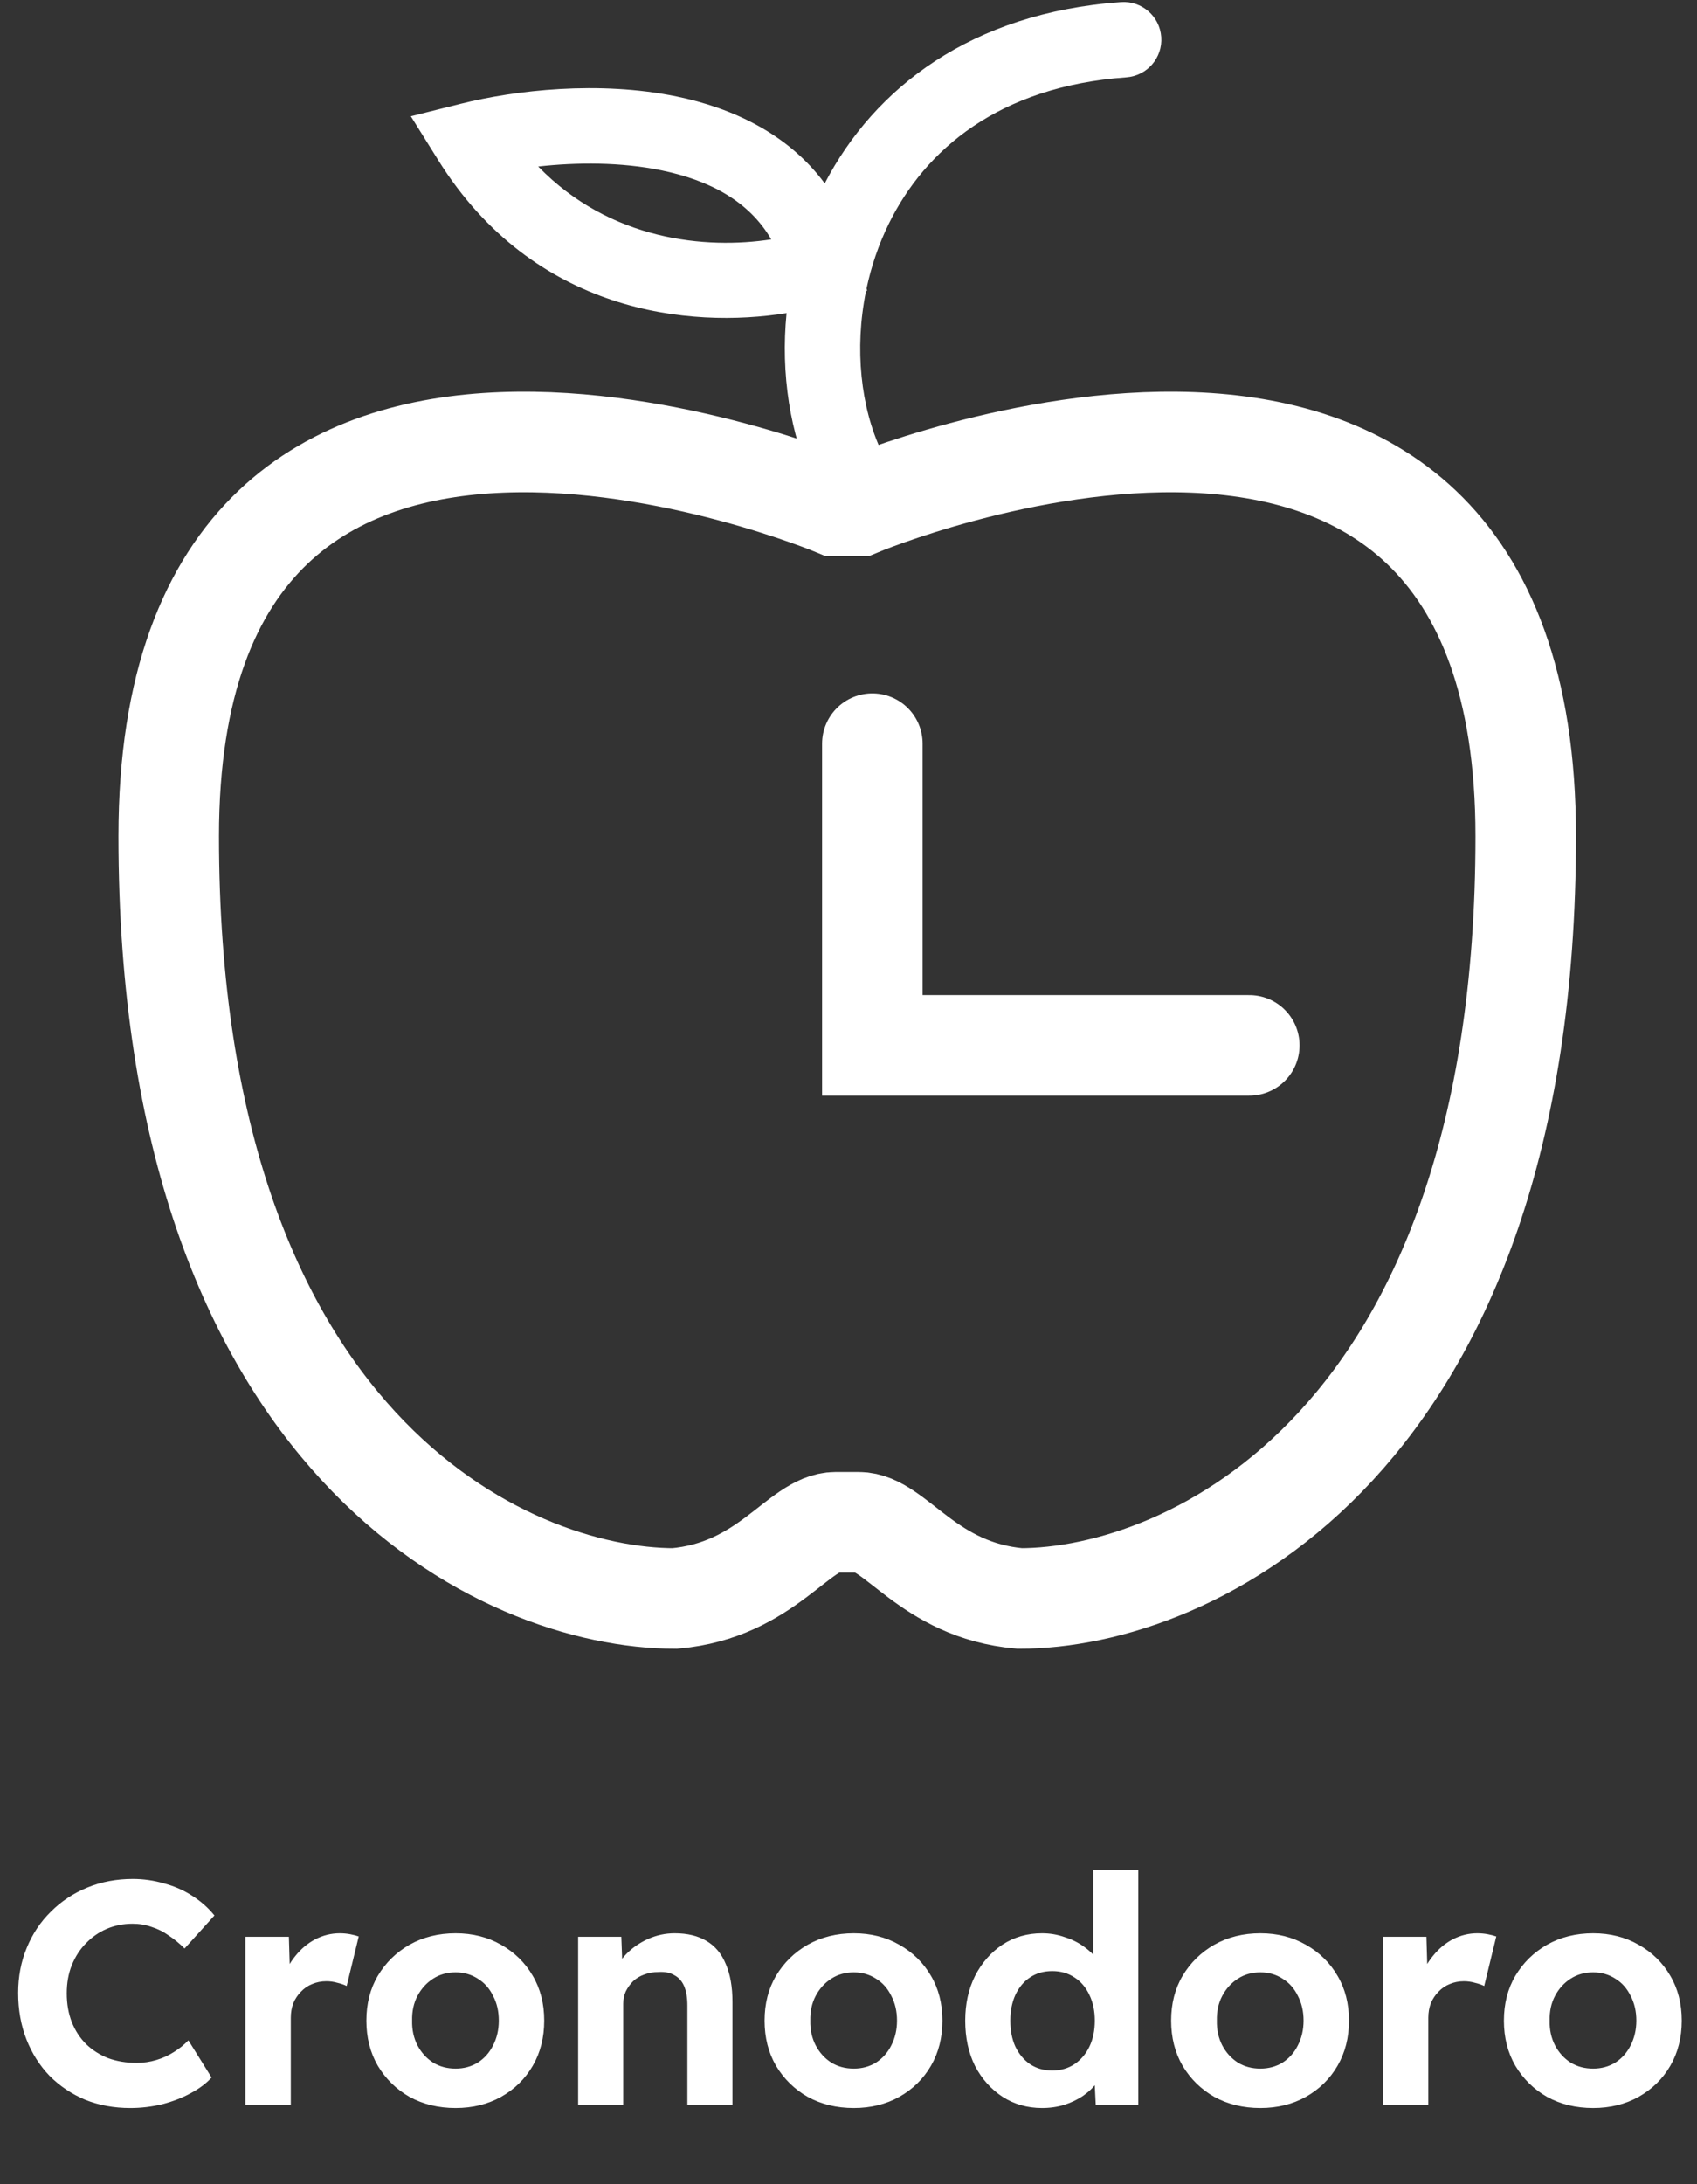 <svg width="171" height="220" viewBox="0 0 171 220" fill="none" xmlns="http://www.w3.org/2000/svg">
<rect x="0" y="0" width="171" height="220" fill="#333333" stroke="none"/>
<path fill-rule="evenodd" clip-rule="evenodd" d="M113.496 7.789C115.589 7.639 117.164 5.822 117.015 3.729C116.865 1.637 115.048 0.062 112.955 0.211C97.829 1.292 88.089 8.892 83.104 18.471C79.409 13.466 73.773 10.865 68.156 9.712C60.342 8.107 51.889 9.088 46.466 10.444L41.397 11.711L44.166 16.142C53.816 31.582 69.518 33.112 79.259 31.538C78.655 37.683 79.617 43.742 81.934 48.666C82.828 50.564 85.09 51.379 86.988 50.485C88.887 49.592 89.701 47.329 88.808 45.431C86.751 41.061 86.078 35.161 87.263 29.319L87.377 29.281L87.319 29.05C87.787 26.851 88.52 24.663 89.543 22.572C93.209 15.077 100.661 8.706 113.496 7.789ZM77.715 24.111C71.175 25.119 61.511 24.266 54.234 16.771C58.129 16.339 62.559 16.317 66.628 17.153C71.535 18.161 75.489 20.28 77.715 24.111Z" fill="white"/>
<path d="M153.742 84.225C153.742 22.804 86.53 50.955 86.53 50.955H84.212C84.212 50.955 17 22.804 17 84.225C17 145.645 50.992 161 67.989 161C77.259 160.182 80.504 153.323 84.212 153.323H86.53C90.238 153.323 93.483 160.182 102.753 161C119.75 161 153.742 145.645 153.742 84.225Z" stroke="white" stroke-width="10.129" stroke-linecap="round"/>
<path d="M87.903 74.903V105.29H125.887" stroke="white" stroke-width="10.129" stroke-linecap="round"/>
<path d="M13.127 212.32C11.484 212.32 9.969 212.043 8.583 211.488C7.217 210.912 6.023 210.112 4.999 209.088C3.996 208.043 3.217 206.816 2.663 205.408C2.108 203.979 1.831 202.421 1.831 200.736C1.831 199.093 2.119 197.579 2.695 196.192C3.271 194.784 4.081 193.568 5.127 192.544C6.172 191.499 7.399 190.688 8.807 190.112C10.215 189.536 11.74 189.248 13.383 189.248C14.449 189.248 15.495 189.397 16.519 189.696C17.564 189.973 18.513 190.389 19.367 190.944C20.241 191.499 20.988 192.16 21.607 192.928L18.599 196.256C18.087 195.744 17.553 195.307 16.999 194.944C16.465 194.56 15.889 194.272 15.271 194.08C14.673 193.867 14.033 193.76 13.351 193.76C12.433 193.76 11.569 193.931 10.759 194.272C9.969 194.613 9.276 195.093 8.679 195.712C8.081 196.309 7.601 197.045 7.239 197.92C6.897 198.773 6.727 199.723 6.727 200.768C6.727 201.835 6.897 202.805 7.239 203.68C7.58 204.533 8.06 205.269 8.679 205.888C9.297 206.485 10.033 206.955 10.887 207.296C11.761 207.616 12.721 207.776 13.767 207.776C14.449 207.776 15.111 207.68 15.751 207.488C16.391 207.296 16.977 207.029 17.511 206.688C18.065 206.347 18.556 205.952 18.983 205.504L21.319 209.248C20.807 209.824 20.113 210.347 19.239 210.816C18.385 211.285 17.425 211.659 16.359 211.936C15.292 212.192 14.215 212.32 13.127 212.32ZM24.725 212V195.072H29.109L29.269 200.512L28.501 199.392C28.757 198.517 29.173 197.728 29.749 197.024C30.325 196.299 30.997 195.733 31.765 195.328C32.554 194.923 33.376 194.72 34.229 194.72C34.592 194.72 34.944 194.752 35.285 194.816C35.627 194.88 35.914 194.955 36.149 195.04L34.933 200.032C34.677 199.904 34.368 199.797 34.005 199.712C33.642 199.605 33.269 199.552 32.885 199.552C32.373 199.552 31.893 199.648 31.445 199.84C31.018 200.011 30.645 200.267 30.325 200.608C30.005 200.928 29.749 201.312 29.557 201.76C29.387 202.208 29.301 202.699 29.301 203.232V212H24.725ZM45.91 212.32C44.182 212.32 42.635 211.947 41.27 211.2C39.926 210.432 38.859 209.387 38.07 208.064C37.302 206.741 36.918 205.227 36.918 203.52C36.918 201.813 37.302 200.309 38.07 199.008C38.859 197.685 39.926 196.64 41.27 195.872C42.635 195.104 44.182 194.72 45.91 194.72C47.616 194.72 49.142 195.104 50.486 195.872C51.851 196.64 52.918 197.685 53.686 199.008C54.454 200.309 54.838 201.813 54.838 203.52C54.838 205.227 54.454 206.741 53.686 208.064C52.918 209.387 51.851 210.432 50.486 211.2C49.142 211.947 47.616 212.32 45.91 212.32ZM45.91 208.352C46.742 208.352 47.488 208.149 48.15 207.744C48.811 207.317 49.323 206.741 49.686 206.016C50.07 205.269 50.262 204.437 50.262 203.52C50.262 202.581 50.07 201.749 49.686 201.024C49.323 200.277 48.811 199.701 48.15 199.296C47.488 198.869 46.742 198.656 45.91 198.656C45.056 198.656 44.299 198.869 43.638 199.296C42.976 199.723 42.454 200.299 42.07 201.024C41.686 201.749 41.504 202.581 41.526 203.52C41.504 204.437 41.686 205.269 42.07 206.016C42.454 206.741 42.976 207.317 43.638 207.744C44.299 208.149 45.056 208.352 45.91 208.352ZM58.256 212V195.072H62.608L62.736 198.528L61.84 198.912C62.075 198.144 62.491 197.451 63.088 196.832C63.707 196.192 64.443 195.68 65.296 195.296C66.15 194.912 67.046 194.72 67.984 194.72C69.264 194.72 70.331 194.976 71.184 195.488C72.059 196 72.71 196.779 73.136 197.824C73.584 198.848 73.808 200.117 73.808 201.632V212H69.264V201.984C69.264 201.216 69.158 200.576 68.944 200.064C68.731 199.552 68.4 199.179 67.952 198.944C67.526 198.688 66.992 198.581 66.352 198.624C65.84 198.624 65.36 198.709 64.912 198.88C64.486 199.029 64.112 199.253 63.792 199.552C63.494 199.851 63.248 200.192 63.056 200.576C62.886 200.96 62.8 201.376 62.8 201.824V212H60.56C60.07 212 59.632 212 59.248 212C58.864 212 58.534 212 58.256 212ZM86.035 212.32C84.307 212.32 82.76 211.947 81.395 211.2C80.051 210.432 78.984 209.387 78.195 208.064C77.427 206.741 77.043 205.227 77.043 203.52C77.043 201.813 77.427 200.309 78.195 199.008C78.984 197.685 80.051 196.64 81.395 195.872C82.76 195.104 84.307 194.72 86.035 194.72C87.741 194.72 89.267 195.104 90.611 195.872C91.976 196.64 93.043 197.685 93.811 199.008C94.579 200.309 94.963 201.813 94.963 203.52C94.963 205.227 94.579 206.741 93.811 208.064C93.043 209.387 91.976 210.432 90.611 211.2C89.267 211.947 87.741 212.32 86.035 212.32ZM86.035 208.352C86.867 208.352 87.613 208.149 88.275 207.744C88.936 207.317 89.448 206.741 89.811 206.016C90.195 205.269 90.387 204.437 90.387 203.52C90.387 202.581 90.195 201.749 89.811 201.024C89.448 200.277 88.936 199.701 88.275 199.296C87.613 198.869 86.867 198.656 86.035 198.656C85.181 198.656 84.424 198.869 83.763 199.296C83.101 199.723 82.579 200.299 82.195 201.024C81.811 201.749 81.629 202.581 81.651 203.52C81.629 204.437 81.811 205.269 82.195 206.016C82.579 206.741 83.101 207.317 83.763 207.744C84.424 208.149 85.181 208.352 86.035 208.352ZM105.005 212.32C103.533 212.32 102.211 211.947 101.037 211.2C99.864 210.432 98.936 209.397 98.253 208.096C97.592 206.773 97.261 205.248 97.261 203.52C97.261 201.835 97.592 200.331 98.253 199.008C98.936 197.685 99.853 196.64 101.005 195.872C102.179 195.104 103.512 194.72 105.005 194.72C105.795 194.72 106.552 194.848 107.277 195.104C108.024 195.339 108.685 195.669 109.261 196.096C109.859 196.523 110.339 197.003 110.701 197.536C111.064 198.048 111.267 198.592 111.309 199.168L110.157 199.36V188.32H114.701V212H110.413L110.221 208.096L111.117 208.192C111.075 208.725 110.883 209.237 110.541 209.728C110.2 210.219 109.741 210.667 109.165 211.072C108.611 211.456 107.971 211.765 107.245 212C106.541 212.213 105.795 212.32 105.005 212.32ZM106.029 208.544C106.883 208.544 107.629 208.331 108.269 207.904C108.909 207.477 109.411 206.891 109.773 206.144C110.136 205.397 110.317 204.523 110.317 203.52C110.317 202.539 110.136 201.675 109.773 200.928C109.411 200.16 108.909 199.573 108.269 199.168C107.629 198.741 106.883 198.528 106.029 198.528C105.176 198.528 104.429 198.741 103.789 199.168C103.171 199.573 102.68 200.16 102.317 200.928C101.976 201.675 101.805 202.539 101.805 203.52C101.805 204.523 101.976 205.397 102.317 206.144C102.68 206.891 103.171 207.477 103.789 207.904C104.429 208.331 105.176 208.544 106.029 208.544ZM127.003 212.32C125.275 212.32 123.729 211.947 122.363 211.2C121.019 210.432 119.953 209.387 119.163 208.064C118.395 206.741 118.011 205.227 118.011 203.52C118.011 201.813 118.395 200.309 119.163 199.008C119.953 197.685 121.019 196.64 122.363 195.872C123.729 195.104 125.275 194.72 127.003 194.72C128.71 194.72 130.235 195.104 131.579 195.872C132.945 196.64 134.011 197.685 134.779 199.008C135.547 200.309 135.931 201.813 135.931 203.52C135.931 205.227 135.547 206.741 134.779 208.064C134.011 209.387 132.945 210.432 131.579 211.2C130.235 211.947 128.71 212.32 127.003 212.32ZM127.003 208.352C127.835 208.352 128.582 208.149 129.243 207.744C129.905 207.317 130.417 206.741 130.779 206.016C131.163 205.269 131.355 204.437 131.355 203.52C131.355 202.581 131.163 201.749 130.779 201.024C130.417 200.277 129.905 199.701 129.243 199.296C128.582 198.869 127.835 198.656 127.003 198.656C126.15 198.656 125.393 198.869 124.731 199.296C124.07 199.723 123.547 200.299 123.163 201.024C122.779 201.749 122.598 202.581 122.619 203.52C122.598 204.437 122.779 205.269 123.163 206.016C123.547 206.741 124.07 207.317 124.731 207.744C125.393 208.149 126.15 208.352 127.003 208.352ZM139.35 212V195.072H143.734L143.894 200.512L143.126 199.392C143.382 198.517 143.798 197.728 144.374 197.024C144.95 196.299 145.622 195.733 146.39 195.328C147.179 194.923 148.001 194.72 148.854 194.72C149.217 194.72 149.569 194.752 149.91 194.816C150.251 194.88 150.539 194.955 150.774 195.04L149.558 200.032C149.302 199.904 148.993 199.797 148.63 199.712C148.267 199.605 147.894 199.552 147.51 199.552C146.998 199.552 146.518 199.648 146.07 199.84C145.643 200.011 145.27 200.267 144.95 200.608C144.63 200.928 144.374 201.312 144.182 201.76C144.011 202.208 143.926 202.699 143.926 203.232V212H139.35ZM160.535 212.32C158.807 212.32 157.26 211.947 155.895 211.2C154.551 210.432 153.484 209.387 152.695 208.064C151.927 206.741 151.543 205.227 151.543 203.52C151.543 201.813 151.927 200.309 152.695 199.008C153.484 197.685 154.551 196.64 155.895 195.872C157.26 195.104 158.807 194.72 160.535 194.72C162.241 194.72 163.767 195.104 165.111 195.872C166.476 196.64 167.543 197.685 168.311 199.008C169.079 200.309 169.463 201.813 169.463 203.52C169.463 205.227 169.079 206.741 168.311 208.064C167.543 209.387 166.476 210.432 165.111 211.2C163.767 211.947 162.241 212.32 160.535 212.32ZM160.535 208.352C161.367 208.352 162.113 208.149 162.775 207.744C163.436 207.317 163.948 206.741 164.311 206.016C164.695 205.269 164.887 204.437 164.887 203.52C164.887 202.581 164.695 201.749 164.311 201.024C163.948 200.277 163.436 199.701 162.775 199.296C162.113 198.869 161.367 198.656 160.535 198.656C159.681 198.656 158.924 198.869 158.263 199.296C157.601 199.723 157.079 200.299 156.695 201.024C156.311 201.749 156.129 202.581 156.151 203.52C156.129 204.437 156.311 205.269 156.695 206.016C157.079 206.741 157.601 207.317 158.263 207.744C158.924 208.149 159.681 208.352 160.535 208.352Z" fill="white"/>
</svg>
